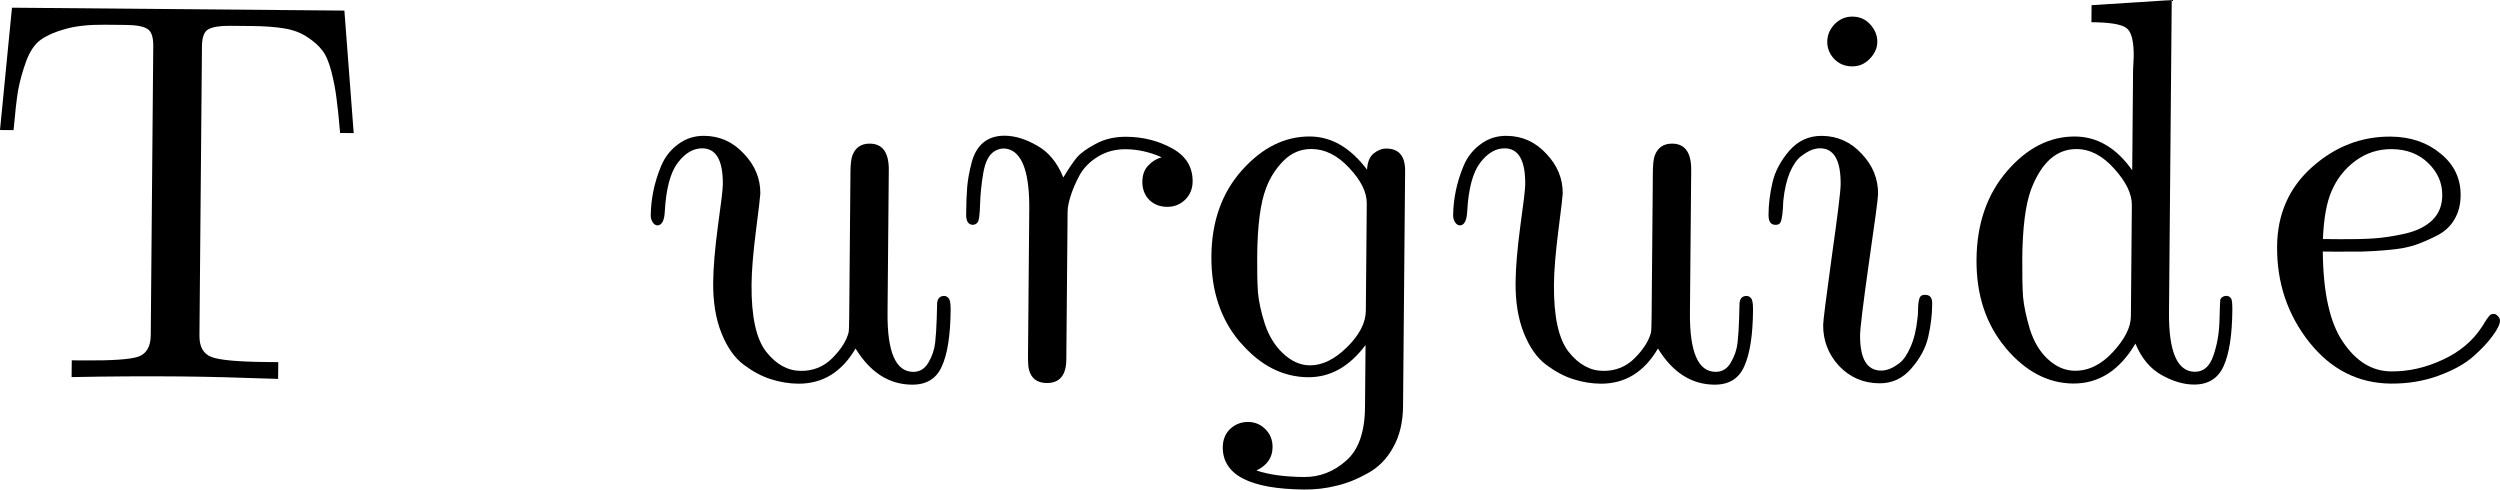 <?xml version="1.0" encoding="UTF-8" standalone="no"?>
<!-- Created with Inkscape (http://www.inkscape.org/) -->

<svg
   xmlns:dc="http://purl.org/dc/elements/1.1/"
   xmlns:cc="http://creativecommons.org/ns#"
   xmlns:rdf="http://www.w3.org/1999/02/22-rdf-syntax-ns#"
   xmlns:svg="http://www.w3.org/2000/svg"
   xmlns="http://www.w3.org/2000/svg"
   xmlns:sodipodi="http://sodipodi.sourceforge.net/DTD/sodipodi-0.dtd"
   xmlns:inkscape="http://www.inkscape.org/namespaces/inkscape"
   width="77.667mm"
   height="15.211mm"
   viewBox="0 0 77.667 15.211"
   version="1.1"
   id="svg8"
   inkscape:version="0.92.5 (2060ec1f9f, 2020-04-08)"
   sodipodi:docname="Turguide.svg">
  <defs
     id="defs2">
    <clipPath
       clipPathUnits="userSpaceOnUse"
       id="clipPath2169">
      <path
         style="fill:none;stroke:#000000;stroke-width:0.265px;stroke-linecap:butt;stroke-linejoin:miter;stroke-opacity:1"
         d="m 151.475,135.193 1.362,-4.751 h 0.722 l 1.218,4.545 c 0,0 0.461,0.921 -0.532,0.921 -0.992,0 -2.77,-0.715 -2.77,-0.715 z"
         id="path2171"
         inkscape:connector-curvature="0" />
    </clipPath>
    <clipPath
       clipPathUnits="userSpaceOnUse"
       id="clipPath2356">
      <path
         style="fill:none;stroke:#000000;stroke-width:0.265px;stroke-linecap:butt;stroke-linejoin:miter;stroke-opacity:1"
         d="m 183.944,264.187 v 1.11 l 3.171,-0.85 c 0,0 1.278,-1.807 1.161,-2.01 -0.117,-0.203 -0.939,-0.399 -1.489,-0.399 -0.551,0 -2.842,2.149 -2.842,2.149 z"
         id="path2358"
         inkscape:connector-curvature="0" />
    </clipPath>
  </defs>
  <sodipodi:namedview
     id="base"
     pagecolor="#ffffff"
     bordercolor="#666666"
     borderopacity="1.0"
     inkscape:pageopacity="0.0"
     inkscape:pageshadow="2"
     inkscape:zoom="1.4142136"
     inkscape:cx="-29.354412"
     inkscape:cy="52.211494"
     inkscape:document-units="mm"
     inkscape:current-layer="layer1"
     showgrid="false"
     inkscape:window-width="1920"
     inkscape:window-height="1017"
     inkscape:window-x="-8"
     inkscape:window-y="-8"
     inkscape:window-maximized="1"
     inkscape:snap-global="false"
     fit-margin-top="0"
     fit-margin-left="0"
     fit-margin-right="0"
     fit-margin-bottom="0"
     inkscape:lockguides="true" />
  <g
     inkscape:label="Layer 1"
     inkscape:groupmode="layer"
     id="layer1"
     transform="translate(-469.041,-221.609)">
    <path
       cx="137.646"
       cy="208.901"
       rx="4.001"
       ry="2.016"
       id="path2370"
       style="fill:none;fill-opacity:1;stroke:#000000;stroke-width:0.265;stroke-miterlimit:4;stroke-dasharray:none;stroke-opacity:1"
       d=""
       inkscape:connector-curvature="0" />
    <g
       id="g1484">
      <path
         inkscape:connector-curvature="0"
         id="path1446"
         style="font-style:italic;font-variant:normal;font-weight:bold;font-stretch:normal;font-size:16.933px;line-height:1.25;font-family:'CMU Serif Upright Italic';-inkscape-font-specification:'CMU Serif Upright Italic, Bold Italic';letter-spacing:-0.058px;word-spacing:0px;stroke-width:0.265"
         d="m 469.041,225.648 0.372,-3.8 10.327,0.09 0.289,3.806 -0.422,-0.004 q -0.06,-0.712 -0.114,-1.092 -0.046,-0.381 -0.158,-0.82 -0.112,-0.439 -0.284,-0.656 -0.163,-0.216 -0.459,-0.409 -0.296,-0.201 -0.717,-0.271 -0.421,-0.07 -1.016,-0.075 l -0.678,-0.006 q -0.471,-0.004 -0.671,0.11 -0.191,0.106 -0.195,0.527 l -0.078,8.987 q -0.005,0.521 0.375,0.665 0.379,0.144 1.718,0.156 l 0.356,0.003 -0.005,0.521 q -1.81,-0.065 -3.001,-0.076 -1.695,-0.015 -3.415,0.02 l 0.005,-0.521 0.372,0.003 q 1.323,0.011 1.696,-0.117 0.382,-0.137 0.386,-0.666 l 0.078,-8.987 q 0.004,-0.422 -0.186,-0.531 -0.181,-0.117 -0.669,-0.122 l -0.661,-0.006 q -0.728,-0.006 -1.208,0.13 -0.472,0.128 -0.764,0.332 -0.283,0.196 -0.461,0.674 -0.169,0.47 -0.248,0.891 -0.07,0.421 -0.143,1.247 z"
         inkscape:export-xdpi="136.93546"
         inkscape:export-ydpi="136.93546" />
      <path
         inkscape:connector-curvature="0"
         id="path1451"
         style="font-style:italic;font-variant:normal;font-weight:bold;font-stretch:normal;font-size:16.933px;line-height:1.25;font-family:'CMU Serif Upright Italic';-inkscape-font-specification:'CMU Serif Upright Italic, Bold Italic';letter-spacing:-0.058px;word-spacing:0px;stroke-width:0.265"
         d="m 489.258,228.287 q 0.003,-0.356 0.081,-0.743 0.078,-0.388 0.247,-0.792 0.177,-0.412 0.527,-0.665 0.35,-0.262 0.804,-0.258 0.728,0.006 1.235,0.556 0.516,0.542 0.51,1.236 -8.7e-4,0.099 -0.134,1.14 -0.133,1.041 -0.139,1.686 -0.013,1.488 0.453,2.088 0.466,0.591 1.078,0.596 0.579,0.005 0.979,-0.397 0.4,-0.402 0.503,-0.789 0.017,-0.05 0.021,-0.488 l 0.039,-4.506 q 0.003,-0.339 0.054,-0.496 0.136,-0.387 0.549,-0.384 0.595,0.005 0.588,0.824 l -0.039,4.432 q -0.016,1.827 0.794,1.834 0.306,0.003 0.474,-0.285 0.176,-0.296 0.212,-0.627 0.036,-0.33 0.048,-0.752 0.012,-0.43 0.013,-0.479 0.018,-0.165 0.142,-0.205 0.133,-0.04 0.214,0.06 0.066,0.067 0.063,0.373 -0.01,1.166 -0.272,1.742 -0.253,0.577 -0.931,0.571 -1.067,-0.009 -1.751,-1.123 -0.638,1.094 -1.771,1.093 -0.438,-0.004 -0.859,-0.14 -0.412,-0.128 -0.84,-0.446 -0.427,-0.318 -0.694,-0.982 -0.267,-0.664 -0.259,-1.573 0.006,-0.695 0.148,-1.76 0.15,-1.065 0.152,-1.289 0.01,-1.116 -0.635,-1.122 -0.422,-0.004 -0.765,0.448 -0.343,0.452 -0.402,1.501 -0.02,0.438 -0.227,0.445 -0.083,-7.2e-4 -0.148,-0.092 -0.065,-0.1 -0.064,-0.232 z"
         inkscape:export-xdpi="136.93546"
         inkscape:export-ydpi="136.93546" />
      <path
         inkscape:connector-curvature="0"
         id="path1453"
         style="font-style:italic;font-variant:normal;font-weight:bold;font-stretch:normal;font-size:16.933px;line-height:1.25;font-family:'CMU Serif Upright Italic';-inkscape-font-specification:'CMU Serif Upright Italic, Bold Italic';letter-spacing:-0.058px;word-spacing:0px;stroke-width:0.265"
         d="m 499.056,228.27 q 0.004,-0.504 0.032,-0.843 0.028,-0.347 0.139,-0.768 0.111,-0.421 0.369,-0.625 0.258,-0.213 0.663,-0.209 0.471,0.004 0.998,0.306 0.535,0.294 0.818,0.991 0.243,-0.403 0.41,-0.608 0.175,-0.213 0.591,-0.433 0.415,-0.228 0.961,-0.223 0.777,0.007 1.419,0.36 0.642,0.353 0.636,1.031 -0.003,0.339 -0.236,0.568 -0.233,0.221 -0.556,0.218 -0.339,-0.003 -0.56,-0.22 -0.213,-0.225 -0.21,-0.564 0.003,-0.306 0.178,-0.495 0.184,-0.197 0.424,-0.261 -0.56,-0.245 -1.114,-0.25 -0.488,-0.004 -0.87,0.232 -0.374,0.228 -0.567,0.574 -0.185,0.346 -0.278,0.643 -0.093,0.297 -0.095,0.479 l -0.04,4.605 q -0.006,0.728 -0.602,0.731 -0.455,-0.004 -0.559,-0.418 -0.032,-0.1 -0.029,-0.472 l 0.039,-4.506 q 0.014,-1.596 -0.587,-1.849 -0.255,-0.101 -0.497,0.045 -0.258,0.163 -0.345,0.675 -0.087,0.512 -0.1,0.991 -0.013,0.479 -0.079,0.545 -0.05,0.066 -0.141,0.073 -0.215,-0.002 -0.212,-0.324 z"
         inkscape:export-xdpi="136.93546"
         inkscape:export-ydpi="136.93546" />
      <path
         inkscape:connector-curvature="0"
         id="path1455"
         style="font-style:italic;font-variant:normal;font-weight:bold;font-stretch:normal;font-size:16.933px;line-height:1.25;font-family:'CMU Serif Upright Italic';-inkscape-font-specification:'CMU Serif Upright Italic, Bold Italic';letter-spacing:-0.058px;word-spacing:0px;stroke-width:0.265"
         d="m 507.578,232.255 q -0.917,-1.066 -0.903,-2.687 0.014,-1.629 0.958,-2.679 0.944,-1.05 2.109,-1.04 1,0.009 1.769,1.032 0.02,-0.355 0.203,-0.503 0.192,-0.155 0.398,-0.154 0.595,0.005 0.581,0.716 l -0.064,7.292 q -0.006,0.744 -0.309,1.279 -0.294,0.535 -0.793,0.803 -0.49,0.277 -0.979,0.388 -0.481,0.12 -0.985,0.115 -2.538,-0.022 -2.535,-1.312 0.003,-0.356 0.237,-0.577 0.233,-0.213 0.556,-0.21 0.306,0.003 0.527,0.22 0.23,0.225 0.227,0.564 -0.004,0.488 -0.502,0.723 0.577,0.195 1.478,0.203 0.728,0.006 1.303,-0.501 0.583,-0.499 0.593,-1.665 l 0.017,-1.935 q -0.753,1.01 -1.786,1.001 -1.182,-0.01 -2.099,-1.077 z m 0.52,-2.683 q -0.006,0.678 0.023,1.116 0.038,0.43 0.215,0.986 0.185,0.547 0.538,0.889 0.402,0.392 0.856,0.396 0.579,0.005 1.154,-0.56 0.584,-0.574 0.589,-1.136 l 0.029,-3.332 q 0.005,-0.521 -0.544,-1.104 -0.541,-0.584 -1.169,-0.589 -0.504,-0.004 -0.871,0.364 -0.367,0.369 -0.545,0.855 -0.262,0.676 -0.275,2.114 z"
         inkscape:export-xdpi="136.93546"
         inkscape:export-ydpi="136.93546" />
      <path
         inkscape:connector-curvature="0"
         id="path1457"
         style="font-style:italic;font-variant:normal;font-weight:bold;font-stretch:normal;font-size:16.933px;line-height:1.25;font-family:'CMU Serif Upright Italic';-inkscape-font-specification:'CMU Serif Upright Italic, Bold Italic';letter-spacing:-0.058px;word-spacing:0px;stroke-width:0.265"
         d="m 514.186,228.287 q 0.003,-0.356 0.081,-0.743 0.078,-0.388 0.247,-0.792 0.177,-0.412 0.527,-0.665 0.35,-0.262 0.804,-0.258 0.728,0.006 1.235,0.556 0.516,0.542 0.51,1.236 -8.6e-4,0.099 -0.134,1.14 -0.133,1.041 -0.139,1.686 -0.013,1.488 0.453,2.088 0.466,0.591 1.078,0.596 0.579,0.005 0.979,-0.397 0.4,-0.402 0.503,-0.789 0.017,-0.05 0.021,-0.488 l 0.039,-4.506 q 0.003,-0.339 0.054,-0.496 0.136,-0.387 0.549,-0.384 0.595,0.005 0.588,0.824 l -0.039,4.432 q -0.016,1.827 0.794,1.834 0.306,0.003 0.474,-0.285 0.176,-0.296 0.212,-0.627 0.036,-0.33 0.048,-0.752 0.012,-0.43 0.013,-0.479 0.018,-0.165 0.142,-0.205 0.133,-0.04 0.214,0.06 0.066,0.067 0.063,0.373 -0.01,1.166 -0.272,1.742 -0.253,0.577 -0.931,0.571 -1.067,-0.009 -1.751,-1.123 -0.638,1.094 -1.771,1.093 -0.438,-0.004 -0.859,-0.14 -0.412,-0.128 -0.84,-0.446 -0.427,-0.318 -0.694,-0.982 -0.267,-0.664 -0.259,-1.573 0.006,-0.695 0.148,-1.76 0.15,-1.065 0.152,-1.289 0.01,-1.116 -0.635,-1.122 -0.422,-0.004 -0.765,0.448 -0.343,0.452 -0.402,1.501 -0.02,0.438 -0.227,0.445 -0.083,-7.2e-4 -0.148,-0.092 -0.065,-0.1 -0.064,-0.232 z"
         inkscape:export-xdpi="136.93546"
         inkscape:export-ydpi="136.93546" />
      <path
         inkscape:connector-curvature="0"
         id="path1459"
         style="font-style:italic;font-variant:normal;font-weight:bold;font-stretch:normal;font-size:16.933px;line-height:1.25;font-family:'CMU Serif Upright Italic';-inkscape-font-specification:'CMU Serif Upright Italic, Bold Italic';letter-spacing:-0.058px;word-spacing:0px;stroke-width:0.265"
         d="m 523.983,228.287 q 0.004,-0.504 0.125,-1.016 0.12,-0.512 0.521,-0.979 0.409,-0.468 1.013,-0.462 0.728,0.006 1.235,0.556 0.516,0.542 0.51,1.253 -0.002,0.19 -0.283,2.123 -0.273,1.932 -0.276,2.255 -0.01,1.1 0.652,1.105 0.116,10e-4 0.248,-0.047 0.141,-0.048 0.324,-0.187 0.191,-0.147 0.343,-0.501 0.16,-0.354 0.214,-0.875 0.017,-0.099 0.019,-0.24 10e-4,-0.149 0.01,-0.223 0.009,-0.083 0.026,-0.149 0.017,-0.066 0.059,-0.099 0.042,-0.033 0.133,-0.032 0.223,0.002 0.212,0.291 -0.004,0.504 -0.125,1.024 -0.12,0.512 -0.529,0.979 -0.401,0.46 -0.988,0.454 -0.744,-0.006 -1.252,-0.54 -0.5,-0.542 -0.493,-1.278 0.002,-0.19 0.267,-2.114 0.273,-1.924 0.276,-2.247 0.01,-1.116 -0.635,-1.122 -0.116,-0.001 -0.257,0.047 -0.133,0.049 -0.332,0.196 -0.191,0.139 -0.352,0.501 -0.152,0.362 -0.206,0.891 -5.8e-4,0.066 -0.01,0.207 -0.009,0.132 -0.018,0.207 -0.009,0.074 -0.026,0.157 -0.017,0.083 -0.059,0.132 -0.042,0.041 -0.133,0.04 -0.215,-0.002 -0.212,-0.308 z m 2.035,-4.852 q -0.213,-0.233 -0.21,-0.531 0.003,-0.306 0.228,-0.544 0.234,-0.238 0.556,-0.235 0.339,0.003 0.552,0.245 0.221,0.242 0.219,0.539 -0.003,0.289 -0.236,0.527 -0.225,0.238 -0.548,0.235 -0.339,-0.003 -0.56,-0.236 z"
         inkscape:export-xdpi="136.93546"
         inkscape:export-ydpi="136.93546" />
      <path
         inkscape:connector-curvature="0"
         id="path1461"
         style="font-style:italic;font-variant:normal;font-weight:bold;font-stretch:normal;font-size:16.933px;line-height:1.25;font-family:'CMU Serif Upright Italic';-inkscape-font-specification:'CMU Serif Upright Italic, Bold Italic';letter-spacing:-0.058px;word-spacing:0px;stroke-width:0.265"
         d="m 531.355,232.421 q -0.925,-1.1 -0.91,-2.753 0.015,-1.662 0.95,-2.745 0.936,-1.083 2.118,-1.073 1.033,0.009 1.769,1.049 l 0.027,-3.134 q 5.7e-4,-0.066 0.01,-0.198 0.009,-0.14 0.01,-0.207 0.006,-0.711 -0.224,-0.878 -0.222,-0.176 -1.09,-0.183 l 0.005,-0.529 2.49,-0.16 -0.085,9.698 q -0.016,1.844 0.802,1.851 0.405,0.004 0.575,-0.499 0.178,-0.503 0.192,-1.106 0.013,-0.603 0.03,-0.653 0.05,-0.082 0.15,-0.098 0.108,-0.016 0.173,0.068 0.049,0.05 0.046,0.372 -0.01,1.166 -0.272,1.742 -0.261,0.577 -0.931,0.571 -0.471,-0.004 -0.998,-0.298 -0.527,-0.294 -0.81,-0.974 -0.739,1.25 -1.937,1.24 -1.166,-0.01 -2.091,-1.101 z m 0.512,-2.757 q -0.006,0.728 0.023,1.158 0.038,0.43 0.214,1.019 0.185,0.58 0.554,0.923 0.385,0.359 0.84,0.363 0.645,0.006 1.188,-0.585 0.551,-0.599 0.555,-1.103 l 0.03,-3.456 q 0.005,-0.521 -0.544,-1.129 -0.54,-0.608 -1.169,-0.614 -0.934,-0.008 -1.417,1.253 -0.262,0.701 -0.275,2.172 z"
         inkscape:export-xdpi="136.93546"
         inkscape:export-ydpi="136.93546" />
      <path
         inkscape:connector-curvature="0"
         id="path1463"
         style="font-style:italic;font-variant:normal;font-weight:bold;font-stretch:normal;font-size:16.933px;line-height:1.25;font-family:'CMU Serif Upright Italic';-inkscape-font-specification:'CMU Serif Upright Italic, Bold Italic';letter-spacing:-0.058px;word-spacing:0px;stroke-width:0.265"
         d="m 539.783,229.262 q 0.013,-1.505 1.088,-2.463 1.075,-0.958 2.447,-0.946 0.918,0.008 1.542,0.526 0.632,0.51 0.625,1.304 -0.004,0.422 -0.188,0.734 -0.176,0.313 -0.525,0.5 -0.349,0.179 -0.689,0.3 -0.332,0.113 -0.853,0.158 -0.513,0.045 -0.844,0.051 -0.331,0.005 -0.827,0.001 l -0.356,-0.003 q 0.016,1.91 0.621,2.8 0.612,0.915 1.497,0.923 0.008,7e-5 0.017,1.4e-4 0.794,0.007 1.582,-0.358 0.797,-0.365 1.224,-1.023 0.017,-0.016 0.092,-0.148 0.084,-0.132 0.134,-0.189 0.05,-0.066 0.116,-0.065 0.083,-0.016 0.148,0.059 0.074,0.067 0.073,0.149 -10e-4,0.165 -0.227,0.469 -0.218,0.304 -0.609,0.648 -0.392,0.344 -1.08,0.594 -0.688,0.25 -1.474,0.243 -1.521,-0.013 -2.535,-1.287 -1.014,-1.282 -0.999,-2.977 z m 1.424,-0.227 0.529,0.005 q 0.612,0.005 1.05,-0.024 0.438,-0.029 0.977,-0.149 0.547,-0.128 0.847,-0.423 0.3,-0.295 0.304,-0.766 0.005,-0.579 -0.438,-1.004 -0.435,-0.425 -1.129,-0.432 -0.628,-0.005 -1.128,0.362 -0.499,0.368 -0.744,0.944 -0.228,0.519 -0.269,1.486 z"
         inkscape:export-xdpi="136.93546"
         inkscape:export-ydpi="136.93546" />
    </g>
  </g>
</svg>
